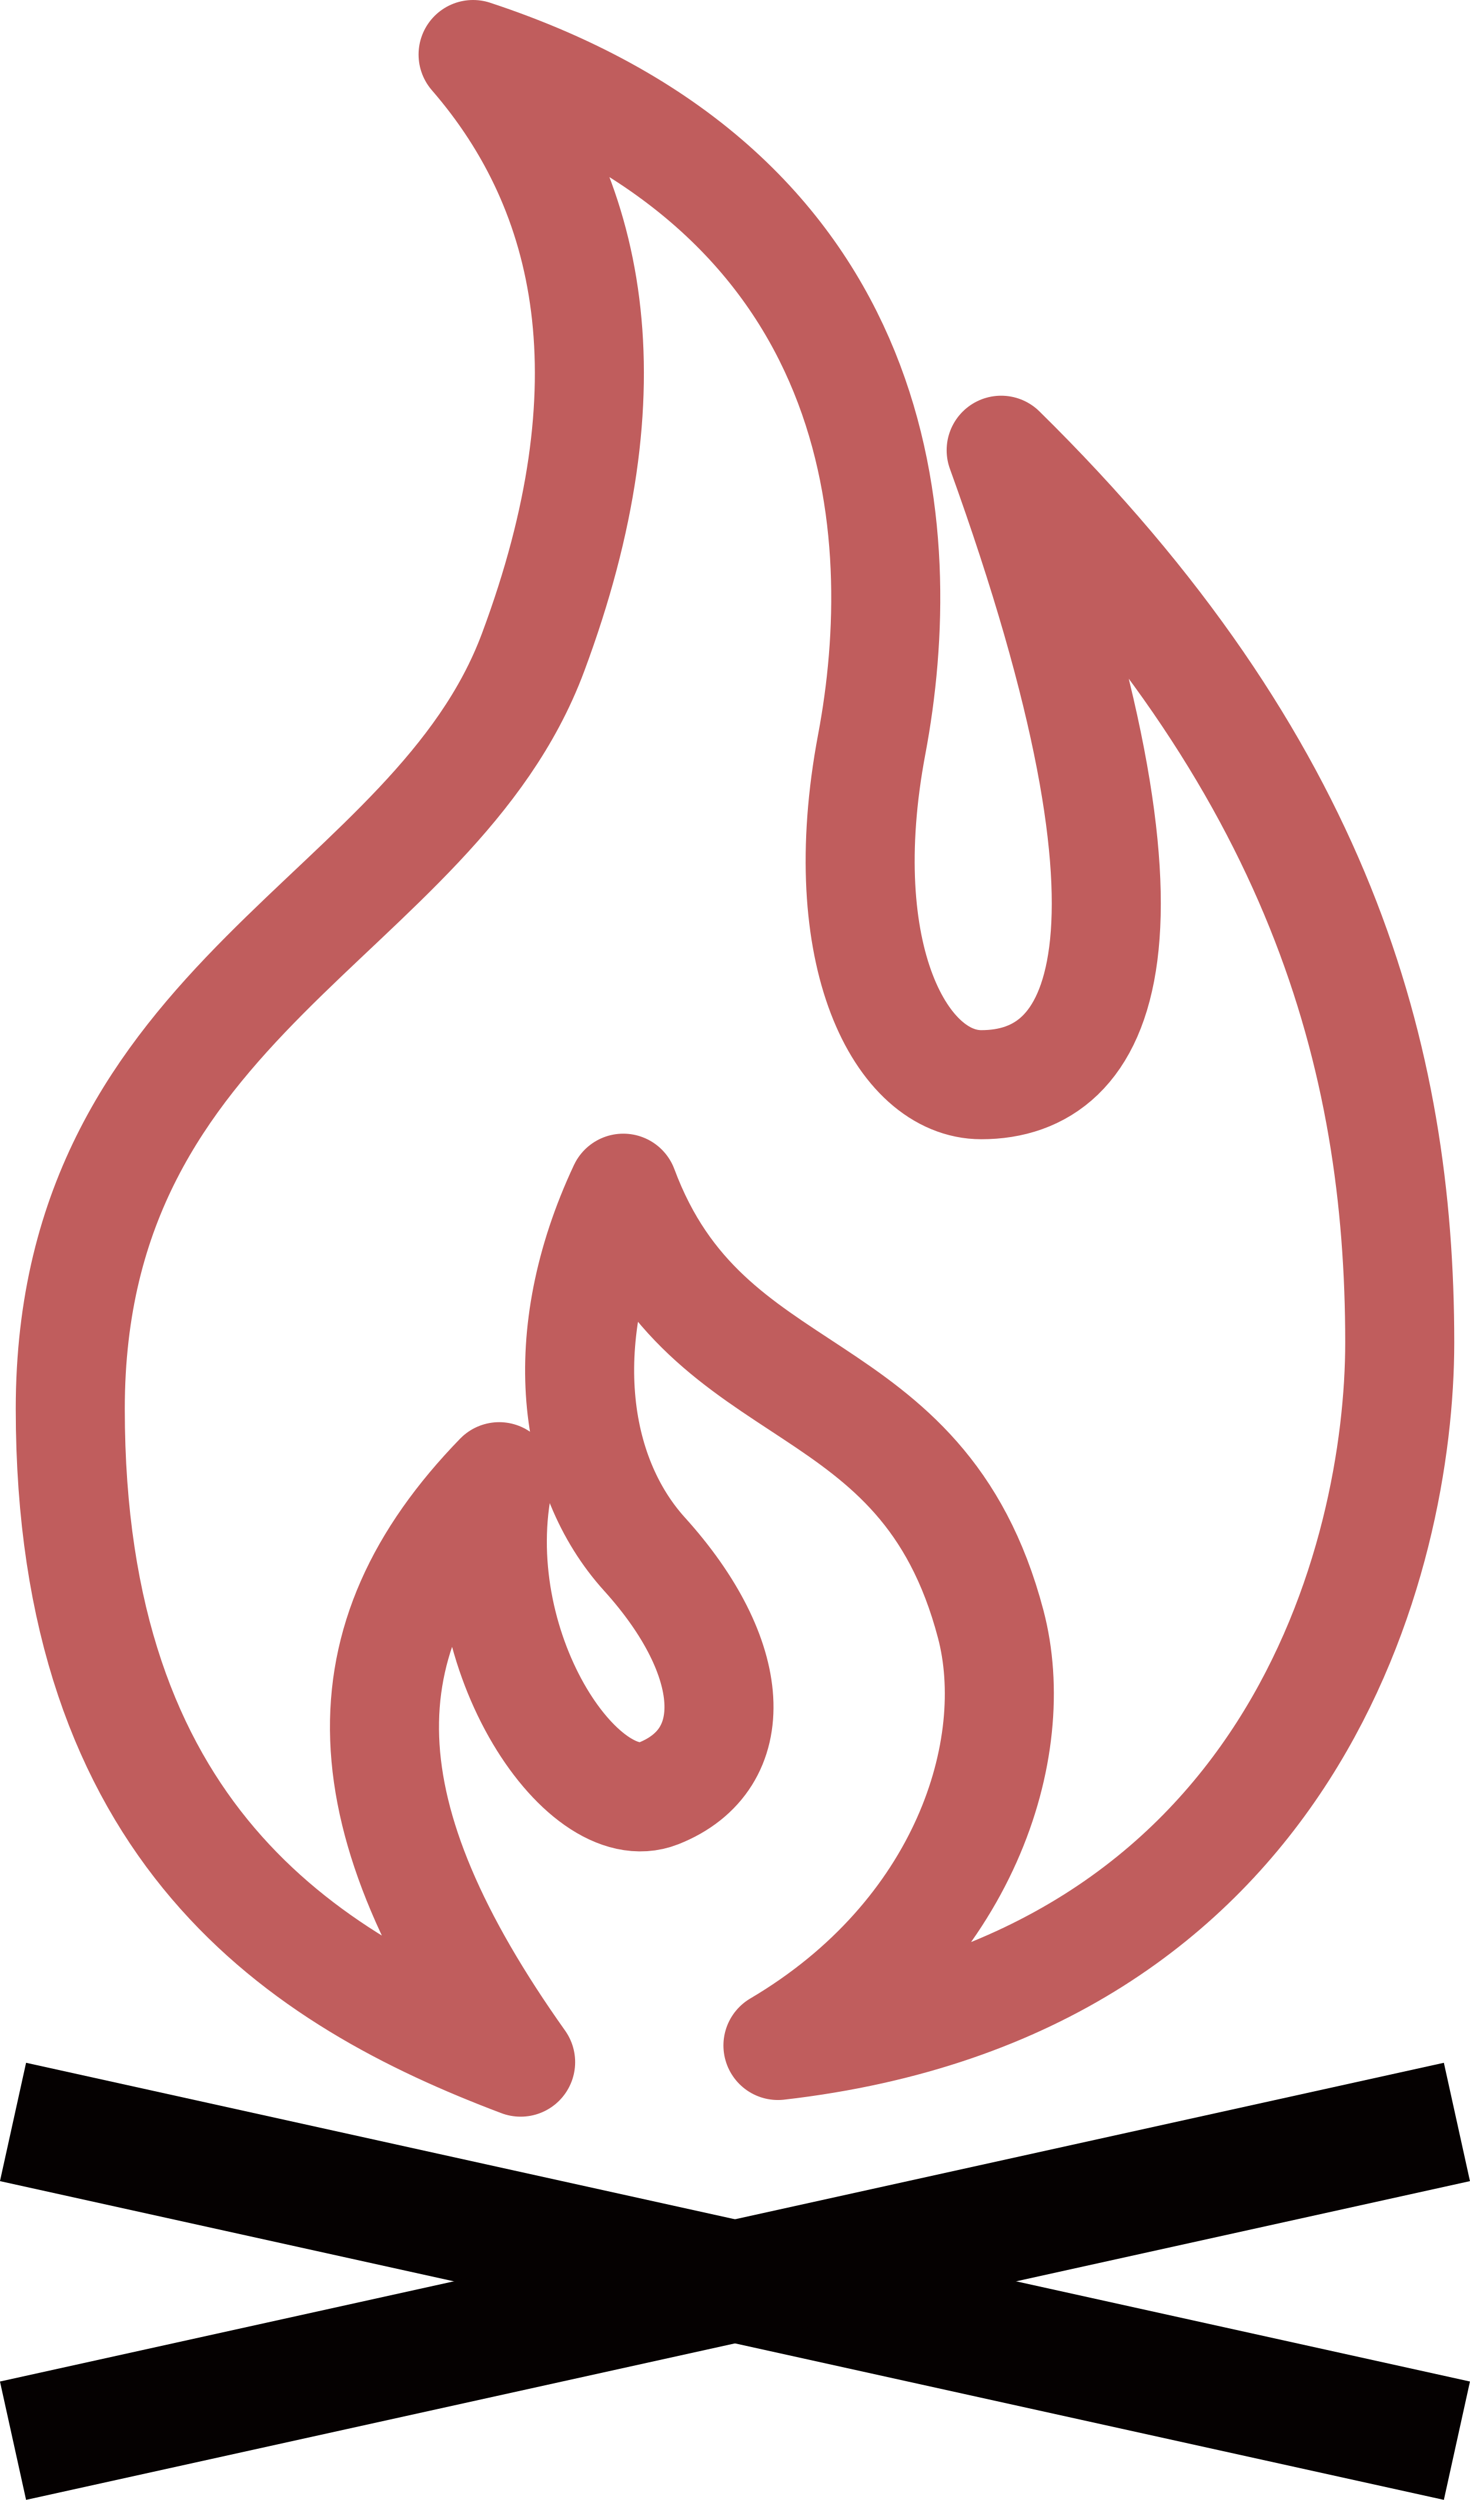 <svg xmlns="http://www.w3.org/2000/svg" viewBox="0 0 242.68 412.53"><defs><style>.cls-1,.cls-2{fill:none;}.cls-1{stroke:#050101;stroke-miterlimit:10;stroke-width:20px;}.cls-2{stroke:#c05d5d;stroke-linejoin:round;stroke-width:18px;}</style></defs><g id="レイヤー_2" data-name="レイヤー 2"><g id="レイヤー_1-2" data-name="レイヤー 1"><line class="cls-1" x1="2.15" y1="350.17" x2="240.52" y2="402.77"/><line class="cls-1" x1="240.52" y1="350.17" x2="2.15" y2="402.77"/><path class="cls-2" d="M102.9,196.08C116.8,233.42,152.21,225,163.55,268c5.43,20.56-4.26,51.35-35.12,69.55,85.48-9.8,102.65-81.07,102.65-116,0-47.06-13.12-95.44-65.8-147.25C194.89,156.24,181.73,179,162,179c-13.16,0-24.67-21.25-18.09-56.16S147.19,31.77,78.1,9C97.84,31.77,104.42,63.65,88,107.67S11.6,164.18,11.6,232.49c0,70,38.16,94.15,74.35,107.81-28.83-40.6-29.84-69.54-3.54-96.61-6.07,28,13.65,57.28,26.3,52.27,14.16-5.6,13.15-22.4-2.31-39.49C94.54,243.37,91.34,220.71,102.9,196.08Z"/></g></g></svg>